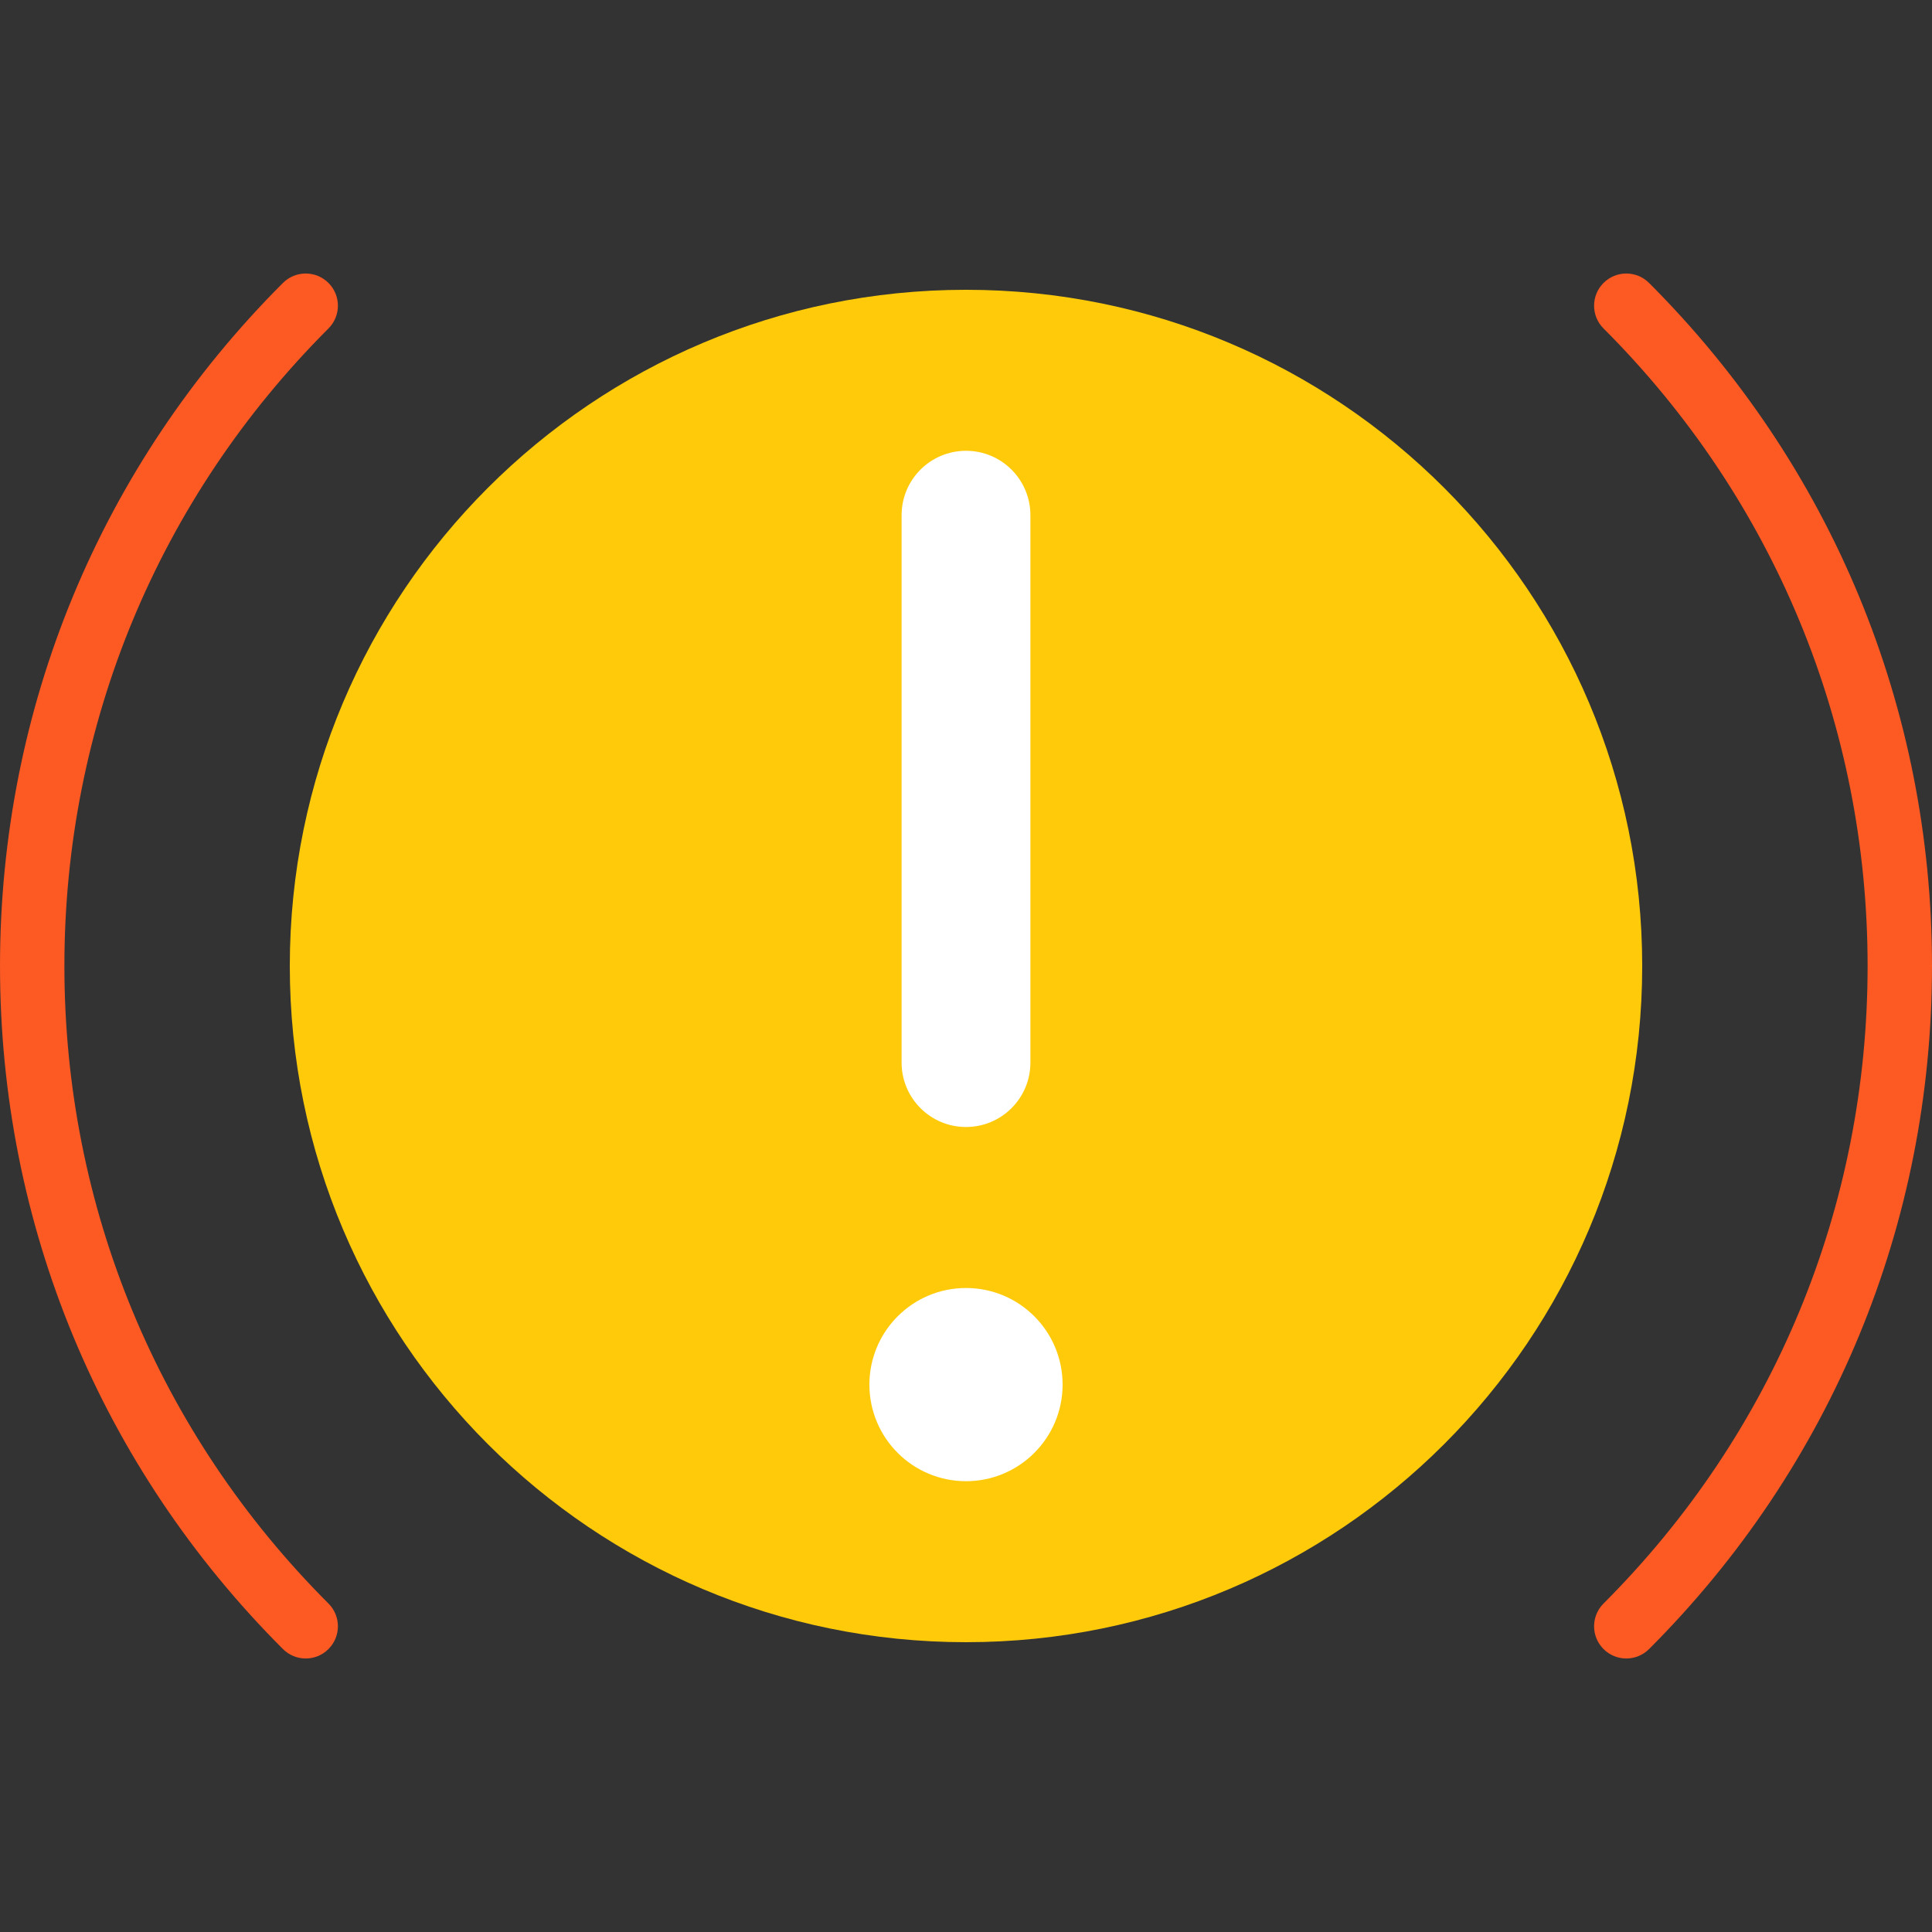 <?xml version="1.0" encoding="iso-8859-1"?>
<!-- Generator: Adobe Illustrator 19.0.0, SVG Export Plug-In . SVG Version: 6.00 Build 0)  -->
<svg version="1.1" id="Layer_1" xmlns="http://www.w3.org/2000/svg" xmlns:xlink="http://www.w3.org/1999/xlink" x="0px" y="0px"
	 viewBox="0 0 511.997 511.997" style="enable-background:new 0 0 511.997 511.997;" xml:space="preserve">
<rect x="0" y="0" width="511.997" height="511.997" fill="#333333" stroke="none"/>
<g>
	<path style="fill:#FECA09;" d="M435.199,255.997c0,98.97-80.23,179.2-179.2,179.2s-179.2-80.23-179.2-179.2
		s80.23-179.2,179.2-179.2S435.199,157.028,435.199,255.997"/>
	<g>
		<path style="fill:#FC5923;" d="M81.015,439.514c-2.185,0-4.369-0.836-6.033-2.5C26.624,388.664,0,324.374,0,255.997
			S26.624,123.329,74.982,74.979c3.337-3.328,8.73-3.328,12.066,0c3.337,3.337,3.337,8.738,0,12.066
			c-45.133,45.133-69.982,105.131-69.982,168.951s24.849,123.819,69.982,168.951c3.337,3.337,3.337,8.73,0,12.066
			C85.385,438.678,83.2,439.514,81.015,439.514"/>
		<path style="fill:#FC5923;" d="M430.982,439.514c-2.185,0-4.369-0.836-6.033-2.5c-3.337-3.337-3.337-8.73,0-12.066
			c45.133-45.133,69.982-105.131,69.982-168.951s-24.849-123.819-69.982-168.951c-3.337-3.328-3.337-8.73,0-12.066
			c3.337-3.328,8.73-3.328,12.066,0c48.358,48.35,74.982,112.64,74.982,181.018s-26.624,132.668-74.982,181.018
			C435.351,438.678,433.167,439.514,430.982,439.514"/>
	</g>
	<g>
		<path style="fill:#FFFFFF;" d="M255.999,298.664L255.999,298.664c-9.429,0-17.067-7.637-17.067-17.067V136.531
			c0-9.429,7.637-17.067,17.067-17.067s17.067,7.637,17.067,17.067v145.067C273.066,291.027,265.428,298.664,255.999,298.664"/>
		<path style="fill:#FFFFFF;" d="M281.599,366.931c0,14.14-11.46,25.6-25.6,25.6c-14.14,0-25.6-11.46-25.6-25.6
			s11.46-25.6,25.6-25.6C270.139,341.331,281.599,352.791,281.599,366.931"/>
	</g>
</g>
<g>
</g>
<g>
</g>
<g>
</g>
<g>
</g>
<g>
</g>
<g>
</g>
<g>
</g>
<g>
</g>
<g>
</g>
<g>
</g>
<g>
</g>
<g>
</g>
<g>
</g>
<g>
</g>
<g>
</g>
</svg>
